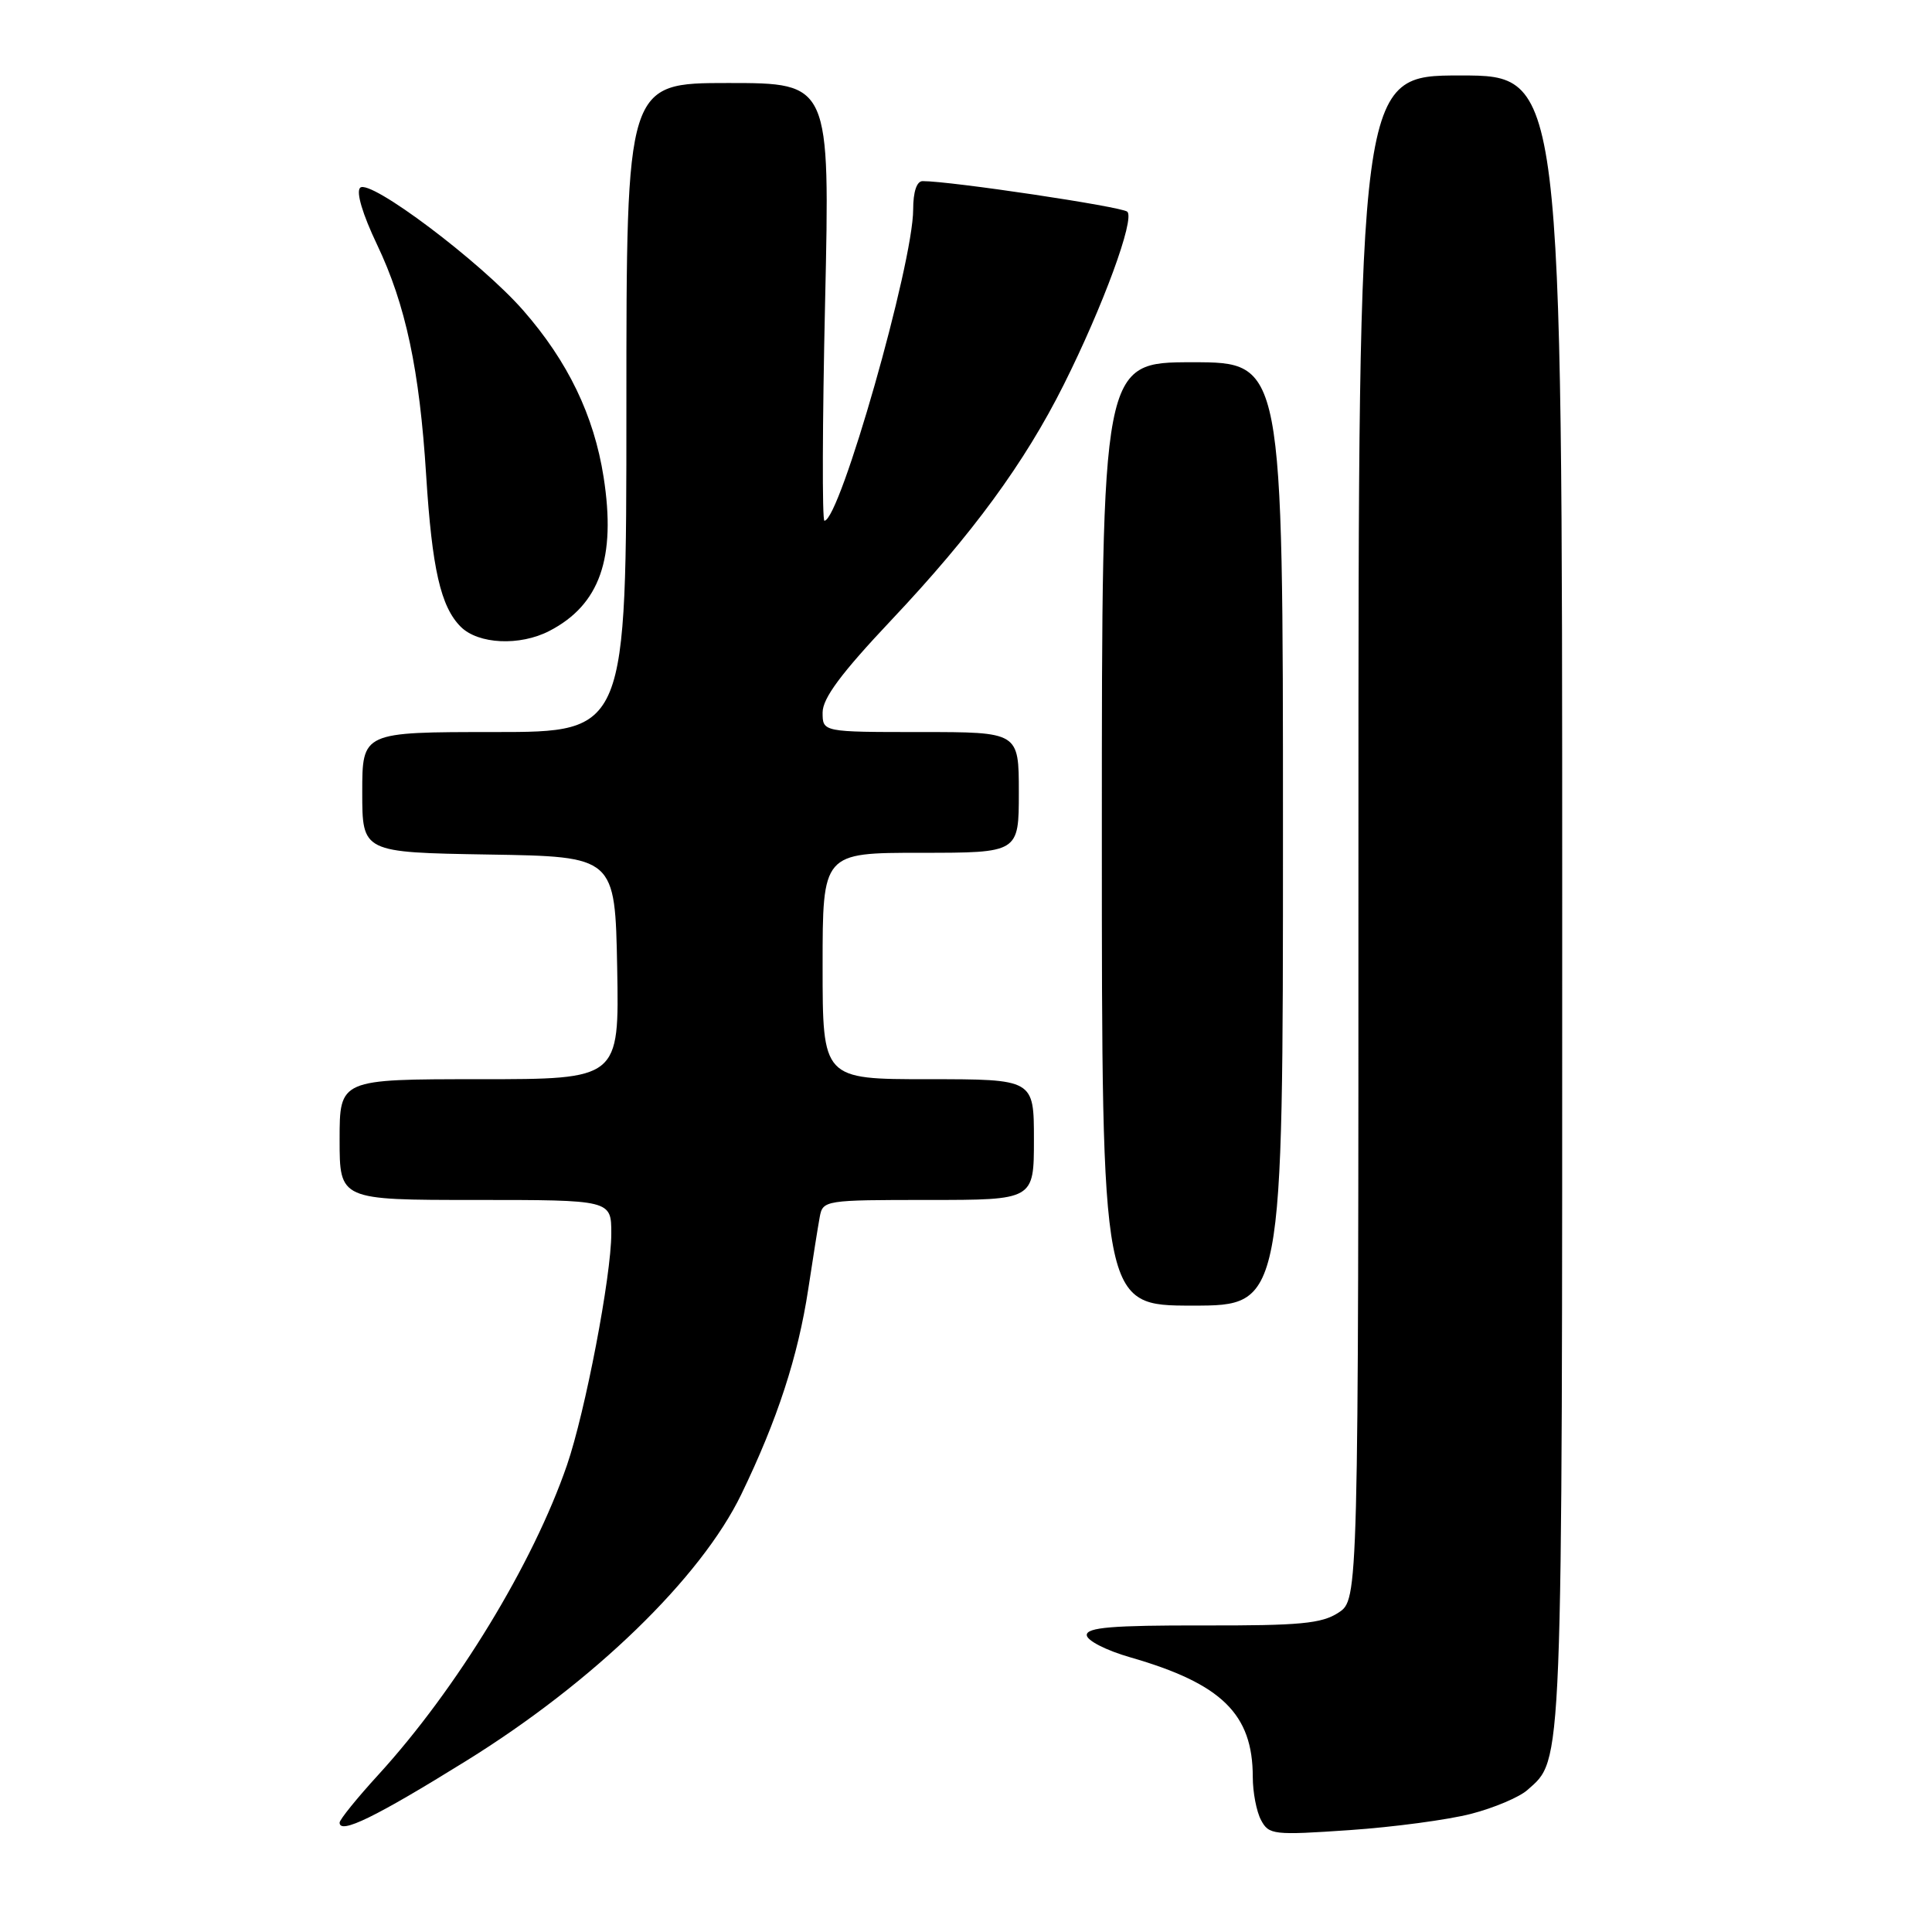 <?xml version="1.0" encoding="UTF-8" standalone="no"?>
<!DOCTYPE svg PUBLIC "-//W3C//DTD SVG 1.1//EN" "http://www.w3.org/Graphics/SVG/1.1/DTD/svg11.dtd" >
<svg xmlns="http://www.w3.org/2000/svg" xmlns:xlink="http://www.w3.org/1999/xlink" version="1.1" viewBox="0 0 256 256">
 <g >
 <path fill="currentColor"
d=" M 194.94 240.34 C 197.96 239.56 201.30 238.14 202.36 237.21 C 207.12 232.97 207.00 235.98 207.00 119.53 C 207.00 10.00 207.00 10.00 193.50 10.00 C 180.00 10.00 180.00 10.00 180.00 110.98 C 180.00 211.95 180.00 211.95 177.36 213.68 C 175.14 215.14 172.27 215.41 159.36 215.38 C 147.42 215.36 144.00 215.64 144.00 216.65 C 144.00 217.37 146.55 218.68 149.75 219.60 C 161.88 223.09 166.00 227.11 166.00 235.47 C 166.00 237.48 166.49 240.05 167.10 241.18 C 168.13 243.12 168.75 243.19 178.81 242.50 C 184.65 242.10 191.91 241.13 194.94 240.34 Z  M 61.78 233.32 C 78.64 222.87 92.87 209.08 98.23 198.00 C 103.00 188.15 105.74 179.75 107.10 170.80 C 107.71 166.78 108.39 162.49 108.62 161.25 C 109.03 159.04 109.31 159.00 123.02 159.00 C 137.00 159.00 137.00 159.00 137.00 151.00 C 137.00 143.00 137.00 143.00 123.00 143.00 C 109.00 143.00 109.00 143.00 109.00 128.00 C 109.00 113.00 109.00 113.00 122.00 113.00 C 135.00 113.00 135.00 113.00 135.00 105.00 C 135.00 97.00 135.00 97.00 122.00 97.00 C 109.00 97.00 109.00 97.00 109.00 94.41 C 109.00 92.52 111.46 89.21 118.11 82.16 C 128.84 70.79 135.76 61.34 140.94 51.00 C 146.14 40.62 150.41 29.00 149.37 28.05 C 148.63 27.38 125.95 23.99 122.25 24.00 C 121.47 24.00 121.00 25.42 121.00 27.75 C 121.00 34.92 111.28 69.00 109.24 69.00 C 108.93 69.00 108.97 55.95 109.33 40.00 C 109.98 11.00 109.98 11.00 96.49 11.00 C 83.00 11.00 83.00 11.00 83.00 54.00 C 83.00 97.00 83.00 97.00 65.50 97.00 C 48.00 97.00 48.00 97.00 48.00 104.98 C 48.00 112.95 48.00 112.95 64.75 113.23 C 81.50 113.50 81.50 113.50 81.78 128.25 C 82.05 143.00 82.05 143.00 63.53 143.00 C 45.00 143.00 45.00 143.00 45.00 151.00 C 45.00 159.00 45.00 159.00 63.00 159.00 C 81.00 159.00 81.00 159.00 81.00 163.45 C 81.00 169.08 77.55 187.08 75.13 194.13 C 70.63 207.20 60.51 223.81 50.13 235.17 C 47.31 238.25 45.00 241.11 45.00 241.51 C 45.00 243.10 49.74 240.79 61.78 233.32 Z  M 170.00 110.50 C 170.00 48.00 170.00 48.00 158.00 48.00 C 146.00 48.00 146.00 48.00 146.00 110.50 C 146.00 173.00 146.00 173.00 158.00 173.00 C 170.00 173.00 170.00 173.00 170.00 110.50 Z  M 72.80 83.60 C 79.47 80.15 81.66 73.95 79.98 63.21 C 78.70 55.05 75.25 47.90 69.34 41.14 C 63.72 34.71 48.98 23.62 47.72 24.88 C 47.16 25.44 48.04 28.38 49.96 32.41 C 53.76 40.38 55.59 48.98 56.47 63.00 C 57.25 75.37 58.39 80.39 61.05 83.05 C 63.37 85.37 68.89 85.63 72.80 83.60 Z "/>
</g>
</svg>